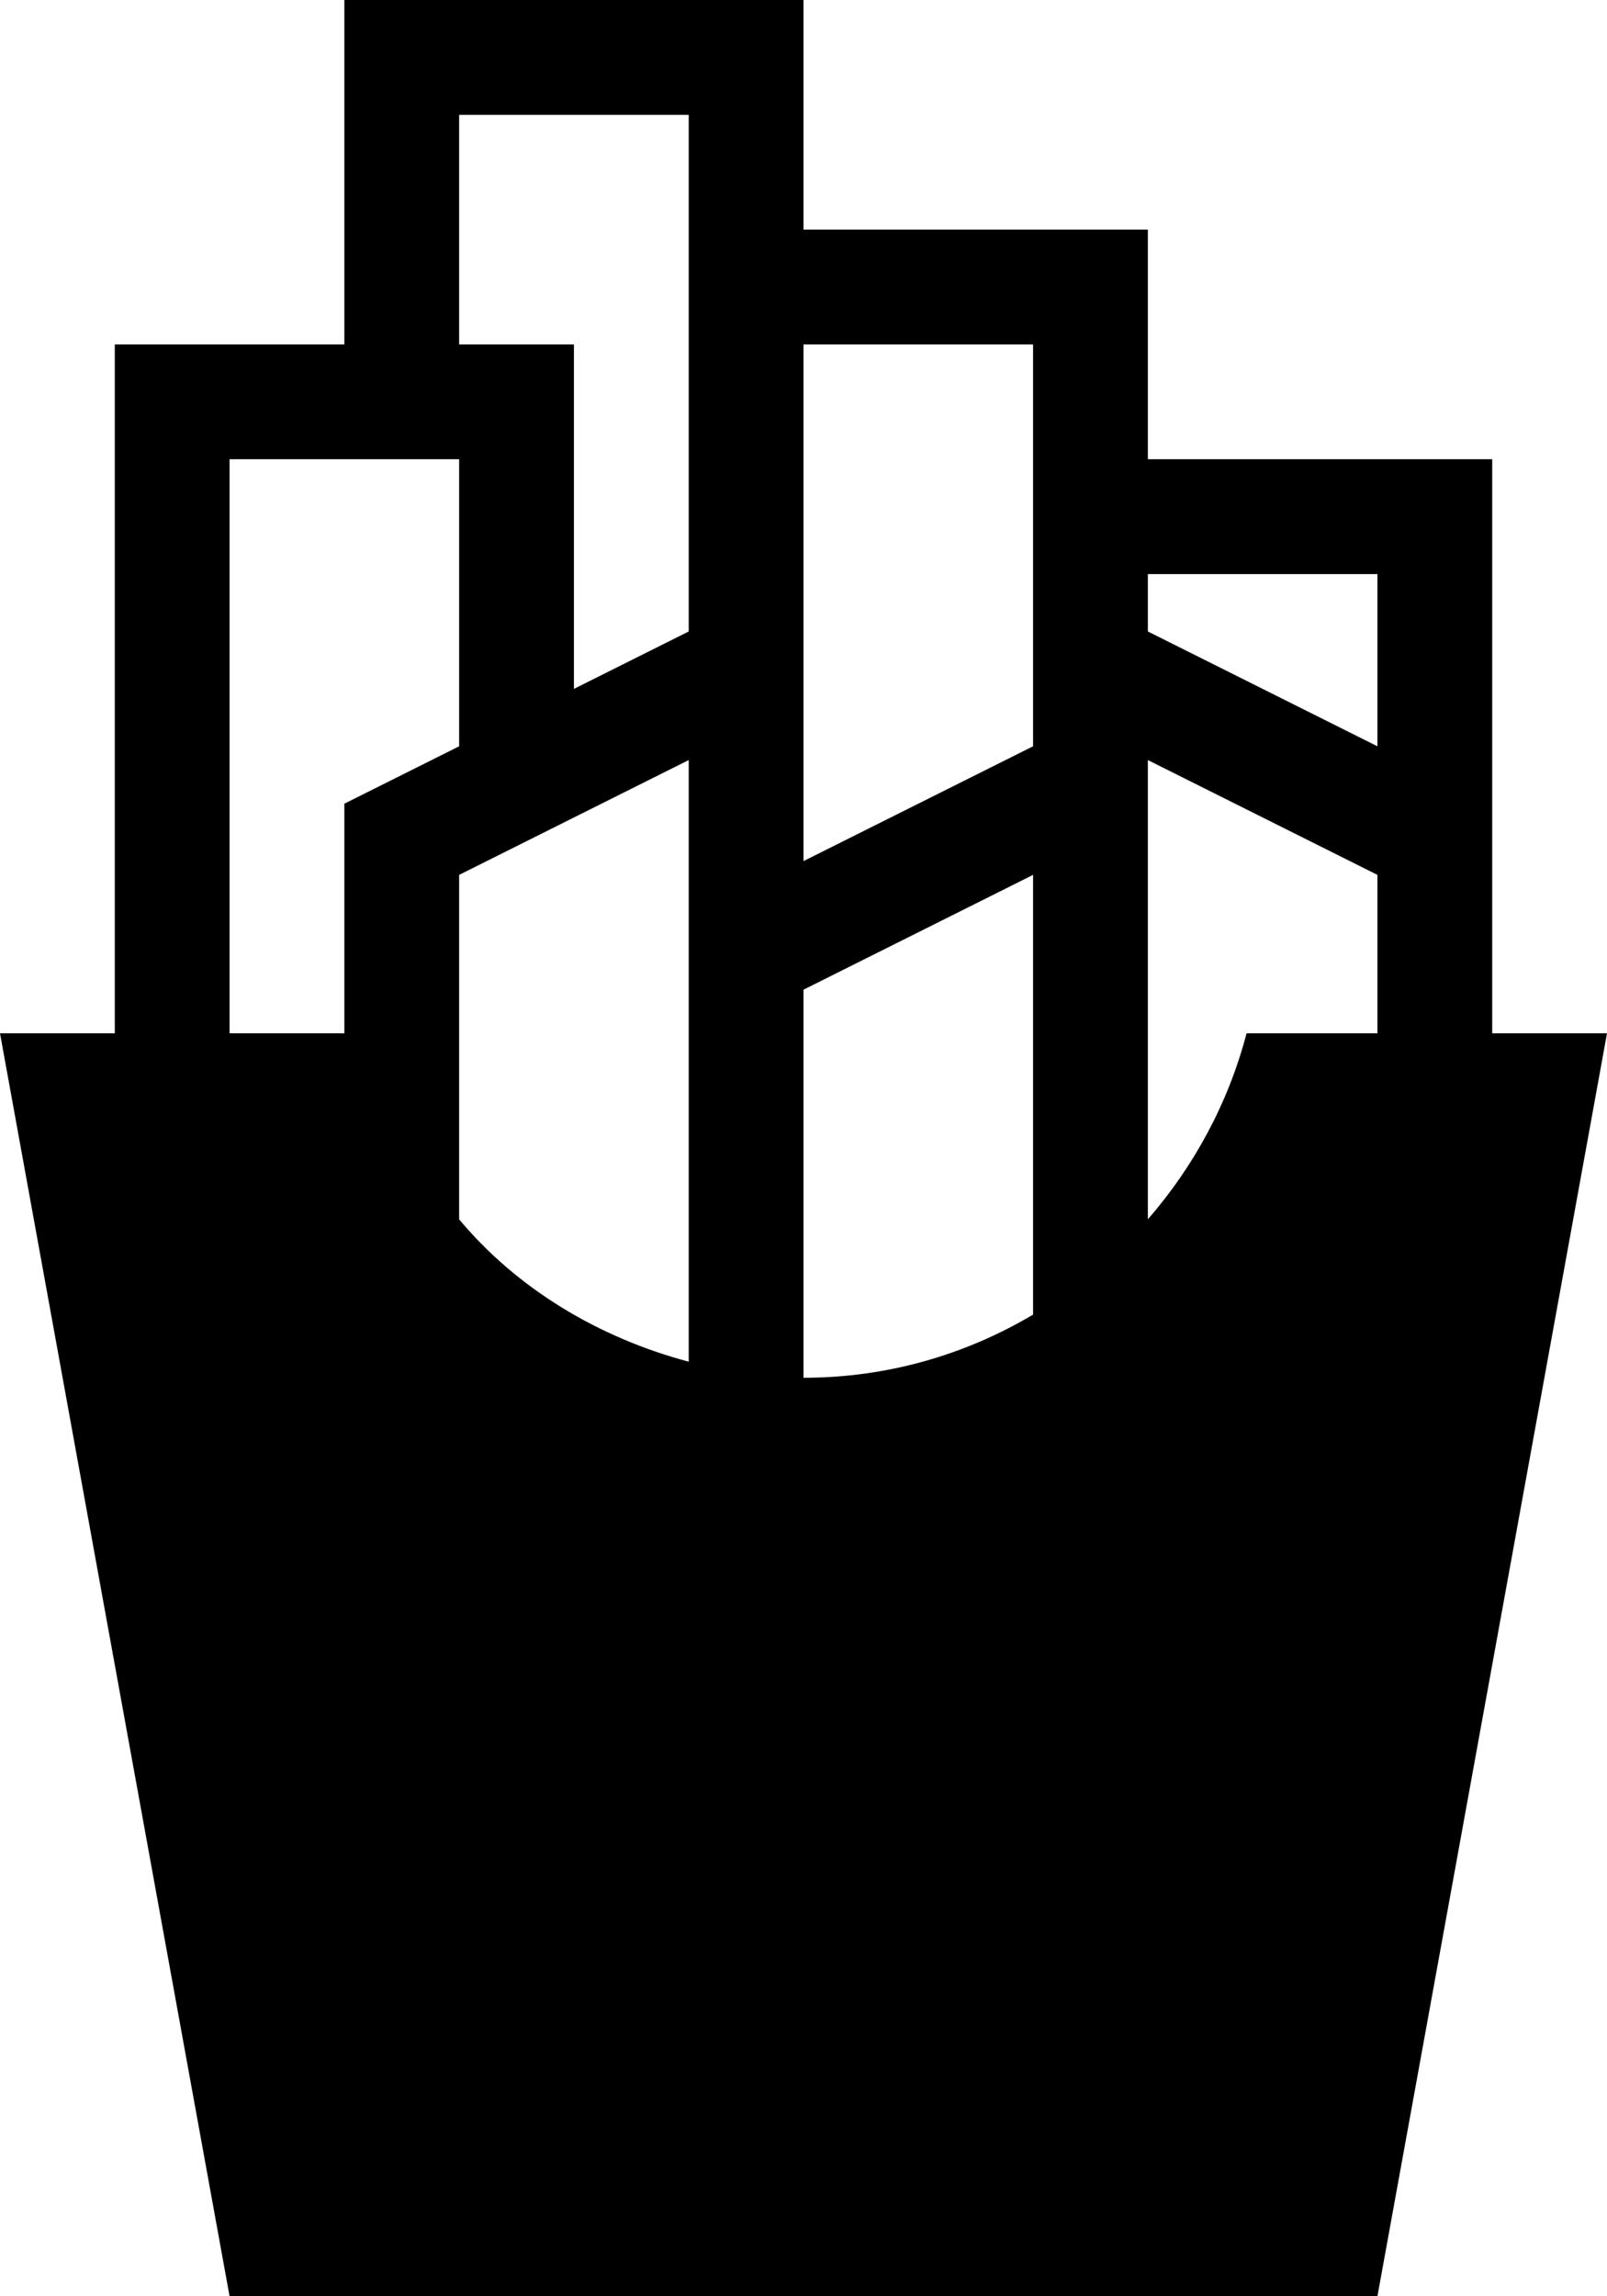 <svg width="14" height="20" viewBox="0 0 14 20" fill="none" xmlns="http://www.w3.org/2000/svg">
<path d="M13 9V4H10V2H7V0H3V3H1V9H0L2 20H12L14 9H13ZM10.86 9C10.7 9.61 10.4 10.16 10 10.62V6.62L12 7.62V9H10.86ZM12 5V6.5L10 5.5V5H12ZM7 3H9V6.5L7 7.5V3ZM7 8.62L9 7.62V11.45C8.41 11.8 7.73 12 7 12V8.62ZM6 11.86C5.21 11.65 4.5 11.22 4 10.62V7.62L6 6.62V11.86ZM4 1H6V5.5L5 6V3H4V1ZM2 4H4V6.5L3 7V9H2V4Z" fill="black"/>
</svg>
